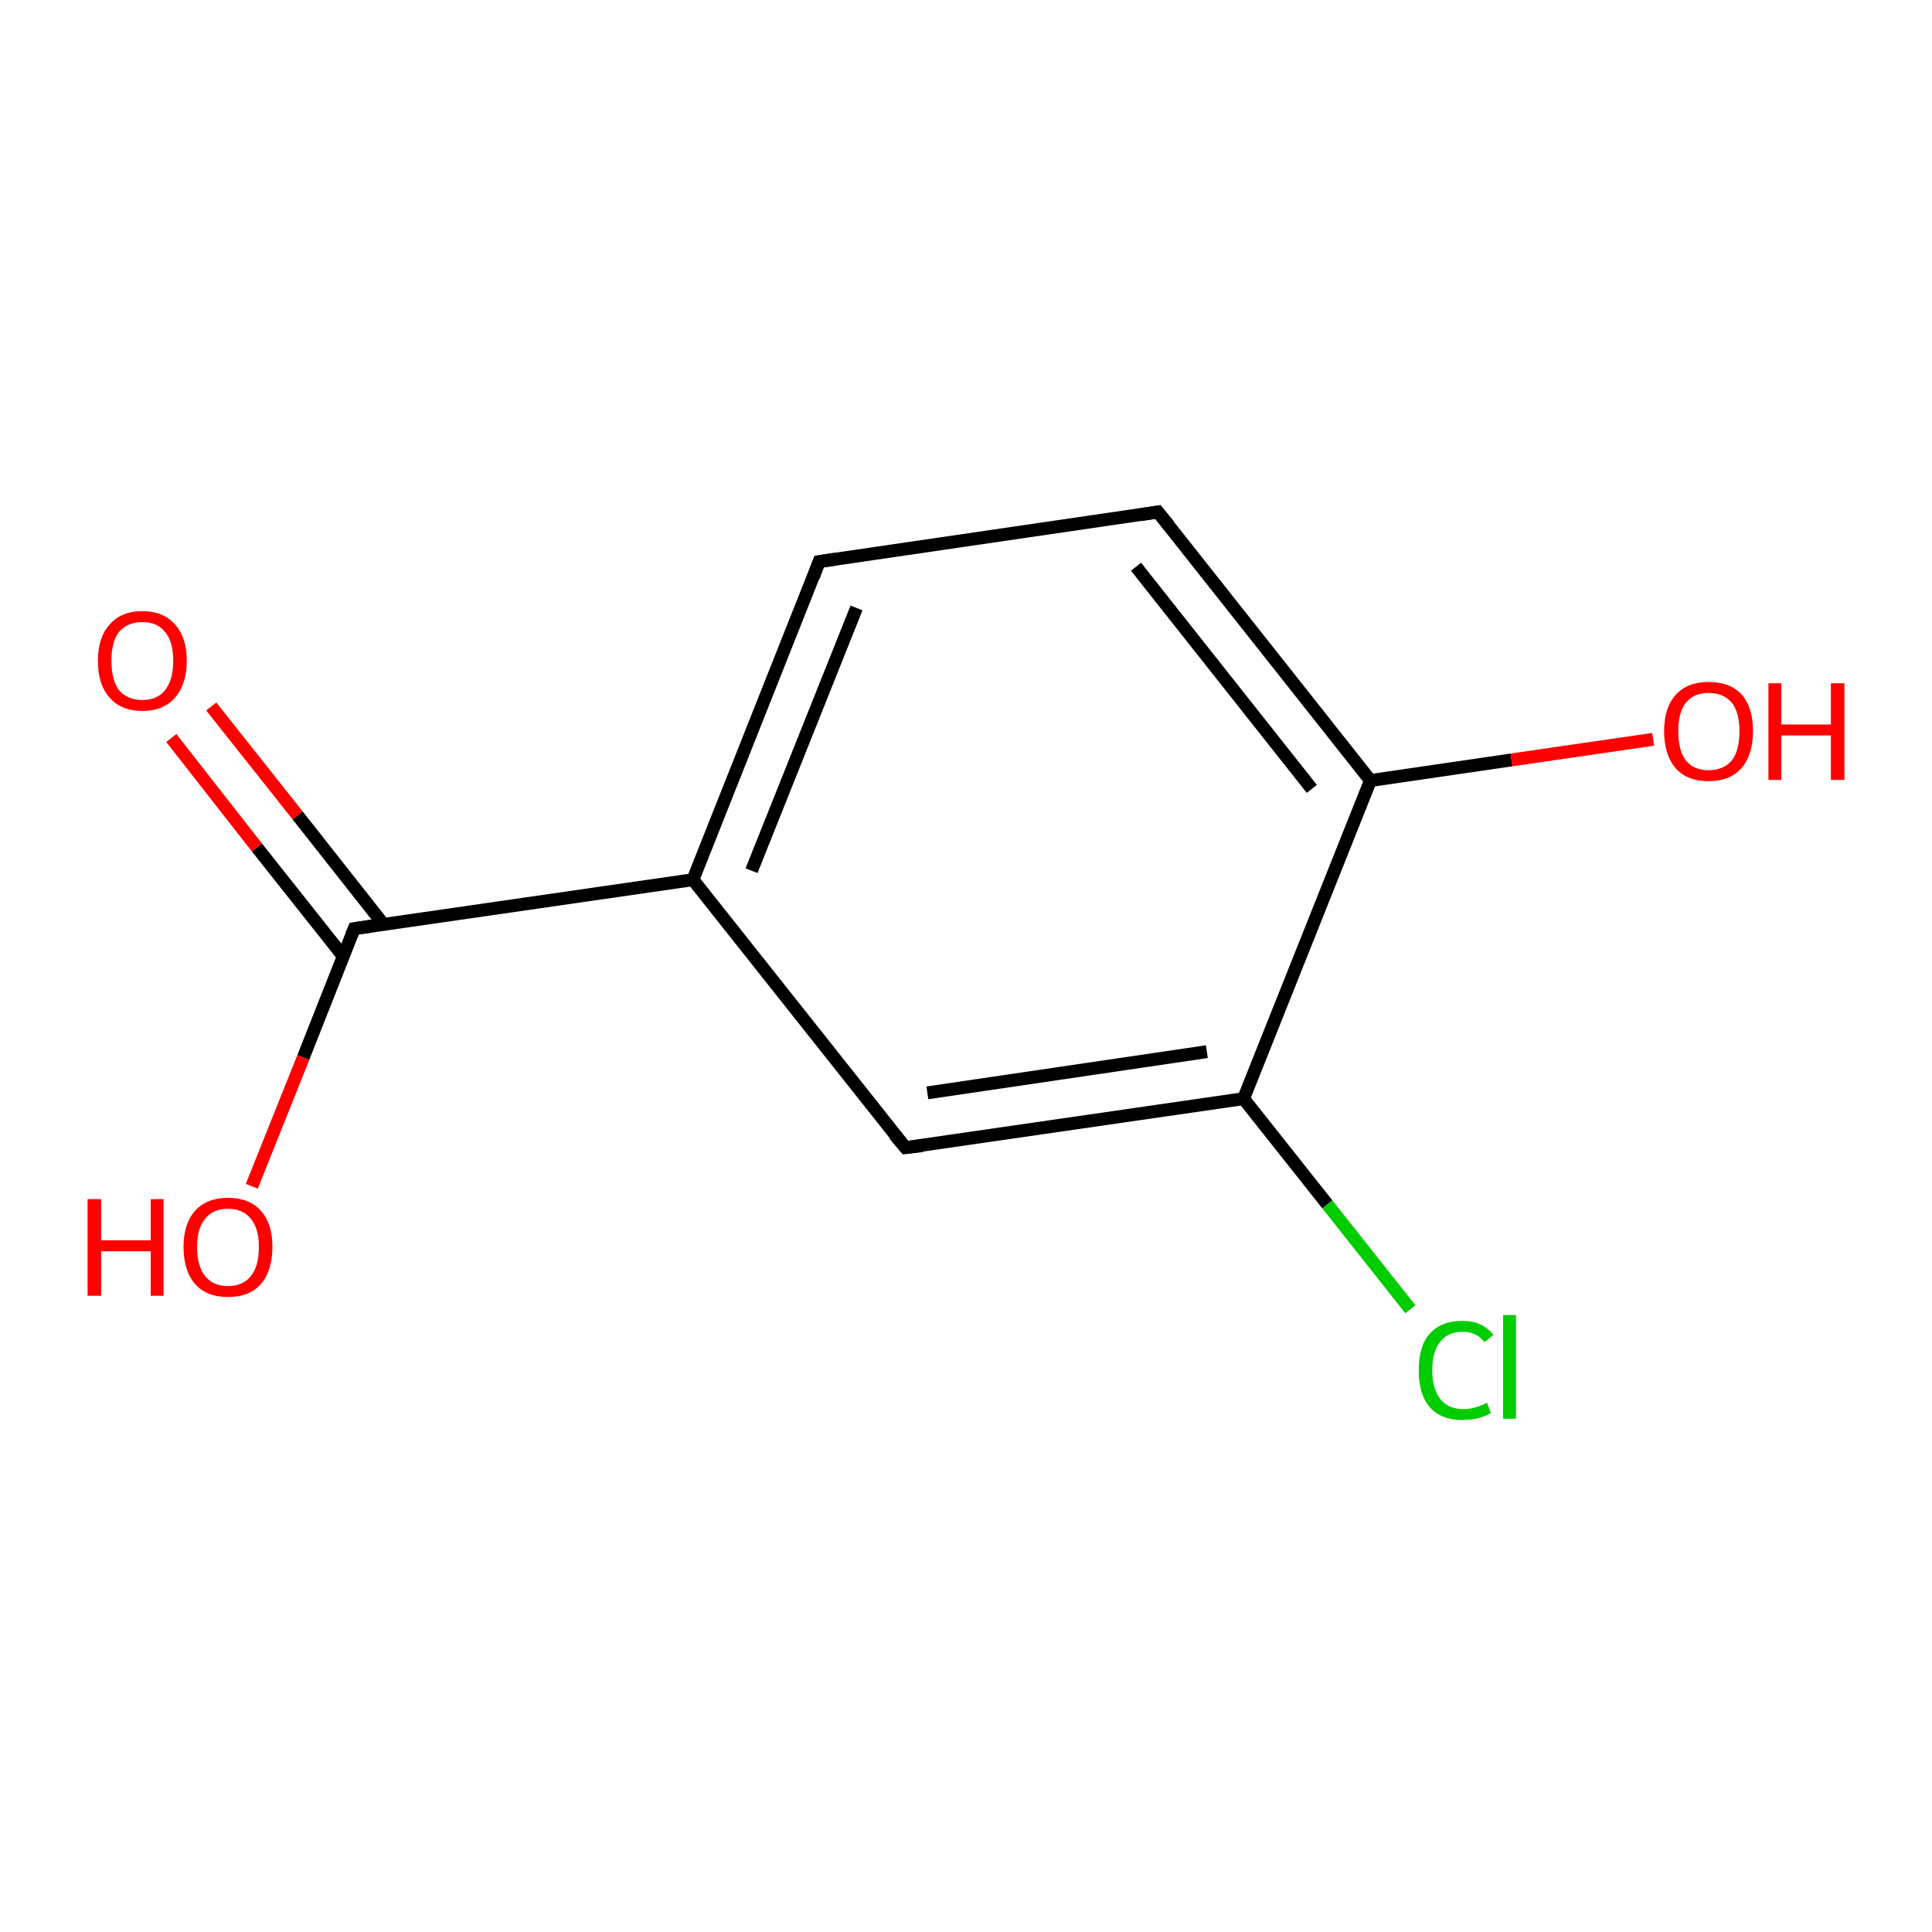 <?xml version='1.0' encoding='iso-8859-1'?>
<svg version='1.1' baseProfile='full'
              xmlns='http://www.w3.org/2000/svg'
                      xmlns:rdkit='http://www.rdkit.org/xml'
                      xmlns:xlink='http://www.w3.org/1999/xlink'
                  xml:space='preserve'
width='300px' height='300px' viewBox='0 0 300 300'>
<!-- END OF HEADER -->
<rect style='opacity:1.0;fill:#FFFFFF;stroke:none' width='300.0' height='300.0' x='0.0' y='0.0'> </rect>
<path class='bond-0 atom-0 atom-1' d='M 219.0,203.3 L 206.1,187.0' style='fill:none;fill-rule:evenodd;stroke:#00CC00;stroke-width:2.0px;stroke-linecap:butt;stroke-linejoin:miter;stroke-opacity:1' />
<path class='bond-0 atom-0 atom-1' d='M 206.1,187.0 L 193.1,170.6' style='fill:none;fill-rule:evenodd;stroke:#000000;stroke-width:2.0px;stroke-linecap:butt;stroke-linejoin:miter;stroke-opacity:1' />
<path class='bond-1 atom-1 atom-2' d='M 193.1,170.6 L 140.6,178.2' style='fill:none;fill-rule:evenodd;stroke:#000000;stroke-width:2.0px;stroke-linecap:butt;stroke-linejoin:miter;stroke-opacity:1' />
<path class='bond-1 atom-1 atom-2' d='M 187.4,163.3 L 144.0,169.7' style='fill:none;fill-rule:evenodd;stroke:#000000;stroke-width:2.0px;stroke-linecap:butt;stroke-linejoin:miter;stroke-opacity:1' />
<path class='bond-2 atom-2 atom-3' d='M 140.6,178.2 L 107.6,136.6' style='fill:none;fill-rule:evenodd;stroke:#000000;stroke-width:2.0px;stroke-linecap:butt;stroke-linejoin:miter;stroke-opacity:1' />
<path class='bond-3 atom-3 atom-4' d='M 107.6,136.6 L 55.0,144.2' style='fill:none;fill-rule:evenodd;stroke:#000000;stroke-width:2.0px;stroke-linecap:butt;stroke-linejoin:miter;stroke-opacity:1' />
<path class='bond-4 atom-4 atom-5' d='M 59.6,143.6 L 46.2,126.6' style='fill:none;fill-rule:evenodd;stroke:#000000;stroke-width:2.0px;stroke-linecap:butt;stroke-linejoin:miter;stroke-opacity:1' />
<path class='bond-4 atom-4 atom-5' d='M 46.2,126.6 L 32.8,109.7' style='fill:none;fill-rule:evenodd;stroke:#FF0000;stroke-width:2.0px;stroke-linecap:butt;stroke-linejoin:miter;stroke-opacity:1' />
<path class='bond-4 atom-4 atom-5' d='M 53.3,148.5 L 39.9,131.6' style='fill:none;fill-rule:evenodd;stroke:#000000;stroke-width:2.0px;stroke-linecap:butt;stroke-linejoin:miter;stroke-opacity:1' />
<path class='bond-4 atom-4 atom-5' d='M 39.9,131.6 L 26.6,114.6' style='fill:none;fill-rule:evenodd;stroke:#FF0000;stroke-width:2.0px;stroke-linecap:butt;stroke-linejoin:miter;stroke-opacity:1' />
<path class='bond-5 atom-4 atom-6' d='M 55.0,144.2 L 47.1,164.2' style='fill:none;fill-rule:evenodd;stroke:#000000;stroke-width:2.0px;stroke-linecap:butt;stroke-linejoin:miter;stroke-opacity:1' />
<path class='bond-5 atom-4 atom-6' d='M 47.1,164.2 L 39.1,184.2' style='fill:none;fill-rule:evenodd;stroke:#FF0000;stroke-width:2.0px;stroke-linecap:butt;stroke-linejoin:miter;stroke-opacity:1' />
<path class='bond-6 atom-3 atom-7' d='M 107.6,136.6 L 127.2,87.2' style='fill:none;fill-rule:evenodd;stroke:#000000;stroke-width:2.0px;stroke-linecap:butt;stroke-linejoin:miter;stroke-opacity:1' />
<path class='bond-6 atom-3 atom-7' d='M 116.7,135.2 L 133.0,94.4' style='fill:none;fill-rule:evenodd;stroke:#000000;stroke-width:2.0px;stroke-linecap:butt;stroke-linejoin:miter;stroke-opacity:1' />
<path class='bond-7 atom-7 atom-8' d='M 127.2,87.2 L 179.8,79.5' style='fill:none;fill-rule:evenodd;stroke:#000000;stroke-width:2.0px;stroke-linecap:butt;stroke-linejoin:miter;stroke-opacity:1' />
<path class='bond-8 atom-8 atom-9' d='M 179.8,79.5 L 212.8,121.2' style='fill:none;fill-rule:evenodd;stroke:#000000;stroke-width:2.0px;stroke-linecap:butt;stroke-linejoin:miter;stroke-opacity:1' />
<path class='bond-8 atom-8 atom-9' d='M 176.4,88.0 L 203.7,122.5' style='fill:none;fill-rule:evenodd;stroke:#000000;stroke-width:2.0px;stroke-linecap:butt;stroke-linejoin:miter;stroke-opacity:1' />
<path class='bond-9 atom-9 atom-10' d='M 212.8,121.2 L 234.7,118.0' style='fill:none;fill-rule:evenodd;stroke:#000000;stroke-width:2.0px;stroke-linecap:butt;stroke-linejoin:miter;stroke-opacity:1' />
<path class='bond-9 atom-9 atom-10' d='M 234.7,118.0 L 256.7,114.8' style='fill:none;fill-rule:evenodd;stroke:#FF0000;stroke-width:2.0px;stroke-linecap:butt;stroke-linejoin:miter;stroke-opacity:1' />
<path class='bond-10 atom-9 atom-1' d='M 212.8,121.2 L 193.1,170.6' style='fill:none;fill-rule:evenodd;stroke:#000000;stroke-width:2.0px;stroke-linecap:butt;stroke-linejoin:miter;stroke-opacity:1' />
<path d='M 143.2,177.9 L 140.6,178.2 L 138.9,176.2' style='fill:none;stroke:#000000;stroke-width:2.0px;stroke-linecap:butt;stroke-linejoin:miter;stroke-opacity:1;' />
<path d='M 57.7,143.8 L 55.0,144.2 L 54.6,145.2' style='fill:none;stroke:#000000;stroke-width:2.0px;stroke-linecap:butt;stroke-linejoin:miter;stroke-opacity:1;' />
<path d='M 126.3,89.6 L 127.2,87.2 L 129.9,86.8' style='fill:none;stroke:#000000;stroke-width:2.0px;stroke-linecap:butt;stroke-linejoin:miter;stroke-opacity:1;' />
<path d='M 177.2,79.9 L 179.8,79.5 L 181.5,81.6' style='fill:none;stroke:#000000;stroke-width:2.0px;stroke-linecap:butt;stroke-linejoin:miter;stroke-opacity:1;' />
<path class='atom-0' d='M 220.3 212.8
Q 220.3 209.0, 222.0 207.1
Q 223.8 205.1, 227.1 205.1
Q 230.2 205.1, 231.9 207.3
L 230.5 208.4
Q 229.3 206.8, 227.1 206.8
Q 224.8 206.8, 223.6 208.4
Q 222.4 209.9, 222.4 212.8
Q 222.4 215.7, 223.7 217.3
Q 224.9 218.8, 227.3 218.8
Q 229.0 218.8, 230.9 217.8
L 231.5 219.4
Q 230.7 219.9, 229.6 220.2
Q 228.4 220.5, 227.0 220.5
Q 223.8 220.5, 222.0 218.5
Q 220.3 216.5, 220.3 212.8
' fill='#00CC00'/>
<path class='atom-0' d='M 233.4 204.2
L 235.4 204.2
L 235.4 220.3
L 233.4 220.3
L 233.4 204.2
' fill='#00CC00'/>
<path class='atom-5' d='M 15.2 102.6
Q 15.2 99.0, 17.0 97.0
Q 18.8 94.9, 22.1 94.9
Q 25.4 94.9, 27.2 97.0
Q 29.0 99.0, 29.0 102.6
Q 29.0 106.2, 27.2 108.3
Q 25.4 110.4, 22.1 110.4
Q 18.8 110.4, 17.0 108.3
Q 15.2 106.3, 15.2 102.6
M 22.1 108.7
Q 24.4 108.7, 25.6 107.2
Q 26.9 105.6, 26.9 102.6
Q 26.9 99.6, 25.6 98.1
Q 24.4 96.6, 22.1 96.6
Q 19.8 96.6, 18.5 98.1
Q 17.3 99.6, 17.3 102.6
Q 17.3 105.6, 18.5 107.2
Q 19.8 108.7, 22.1 108.7
' fill='#FF0000'/>
<path class='atom-6' d='M 13.6 186.2
L 15.7 186.2
L 15.7 192.6
L 23.4 192.6
L 23.4 186.2
L 25.4 186.2
L 25.4 201.2
L 23.4 201.2
L 23.4 194.3
L 15.7 194.3
L 15.7 201.2
L 13.6 201.2
L 13.6 186.2
' fill='#FF0000'/>
<path class='atom-6' d='M 28.5 193.6
Q 28.5 190.0, 30.3 188.0
Q 32.1 186.0, 35.4 186.0
Q 38.7 186.0, 40.5 188.0
Q 42.3 190.0, 42.3 193.6
Q 42.3 197.3, 40.5 199.4
Q 38.7 201.4, 35.4 201.4
Q 32.1 201.4, 30.3 199.4
Q 28.5 197.3, 28.5 193.6
M 35.4 199.7
Q 37.7 199.7, 38.9 198.2
Q 40.2 196.7, 40.2 193.6
Q 40.2 190.7, 38.9 189.2
Q 37.7 187.7, 35.4 187.7
Q 33.1 187.7, 31.9 189.2
Q 30.6 190.7, 30.6 193.6
Q 30.6 196.7, 31.9 198.2
Q 33.1 199.7, 35.4 199.7
' fill='#FF0000'/>
<path class='atom-10' d='M 258.4 113.5
Q 258.4 109.9, 260.2 107.9
Q 262.0 105.9, 265.3 105.9
Q 268.7 105.9, 270.5 107.9
Q 272.2 109.9, 272.2 113.5
Q 272.2 117.2, 270.4 119.3
Q 268.6 121.3, 265.3 121.3
Q 262.0 121.3, 260.2 119.3
Q 258.4 117.2, 258.4 113.5
M 265.3 119.6
Q 267.6 119.6, 268.9 118.1
Q 270.1 116.6, 270.1 113.5
Q 270.1 110.6, 268.9 109.1
Q 267.6 107.6, 265.3 107.6
Q 263.0 107.6, 261.8 109.1
Q 260.6 110.6, 260.6 113.5
Q 260.6 116.6, 261.8 118.1
Q 263.0 119.6, 265.3 119.6
' fill='#FF0000'/>
<path class='atom-10' d='M 274.6 106.1
L 276.6 106.1
L 276.6 112.5
L 284.3 112.5
L 284.3 106.1
L 286.4 106.1
L 286.4 121.1
L 284.3 121.1
L 284.3 114.2
L 276.6 114.2
L 276.6 121.1
L 274.6 121.1
L 274.6 106.1
' fill='#FF0000'/>
</svg>
